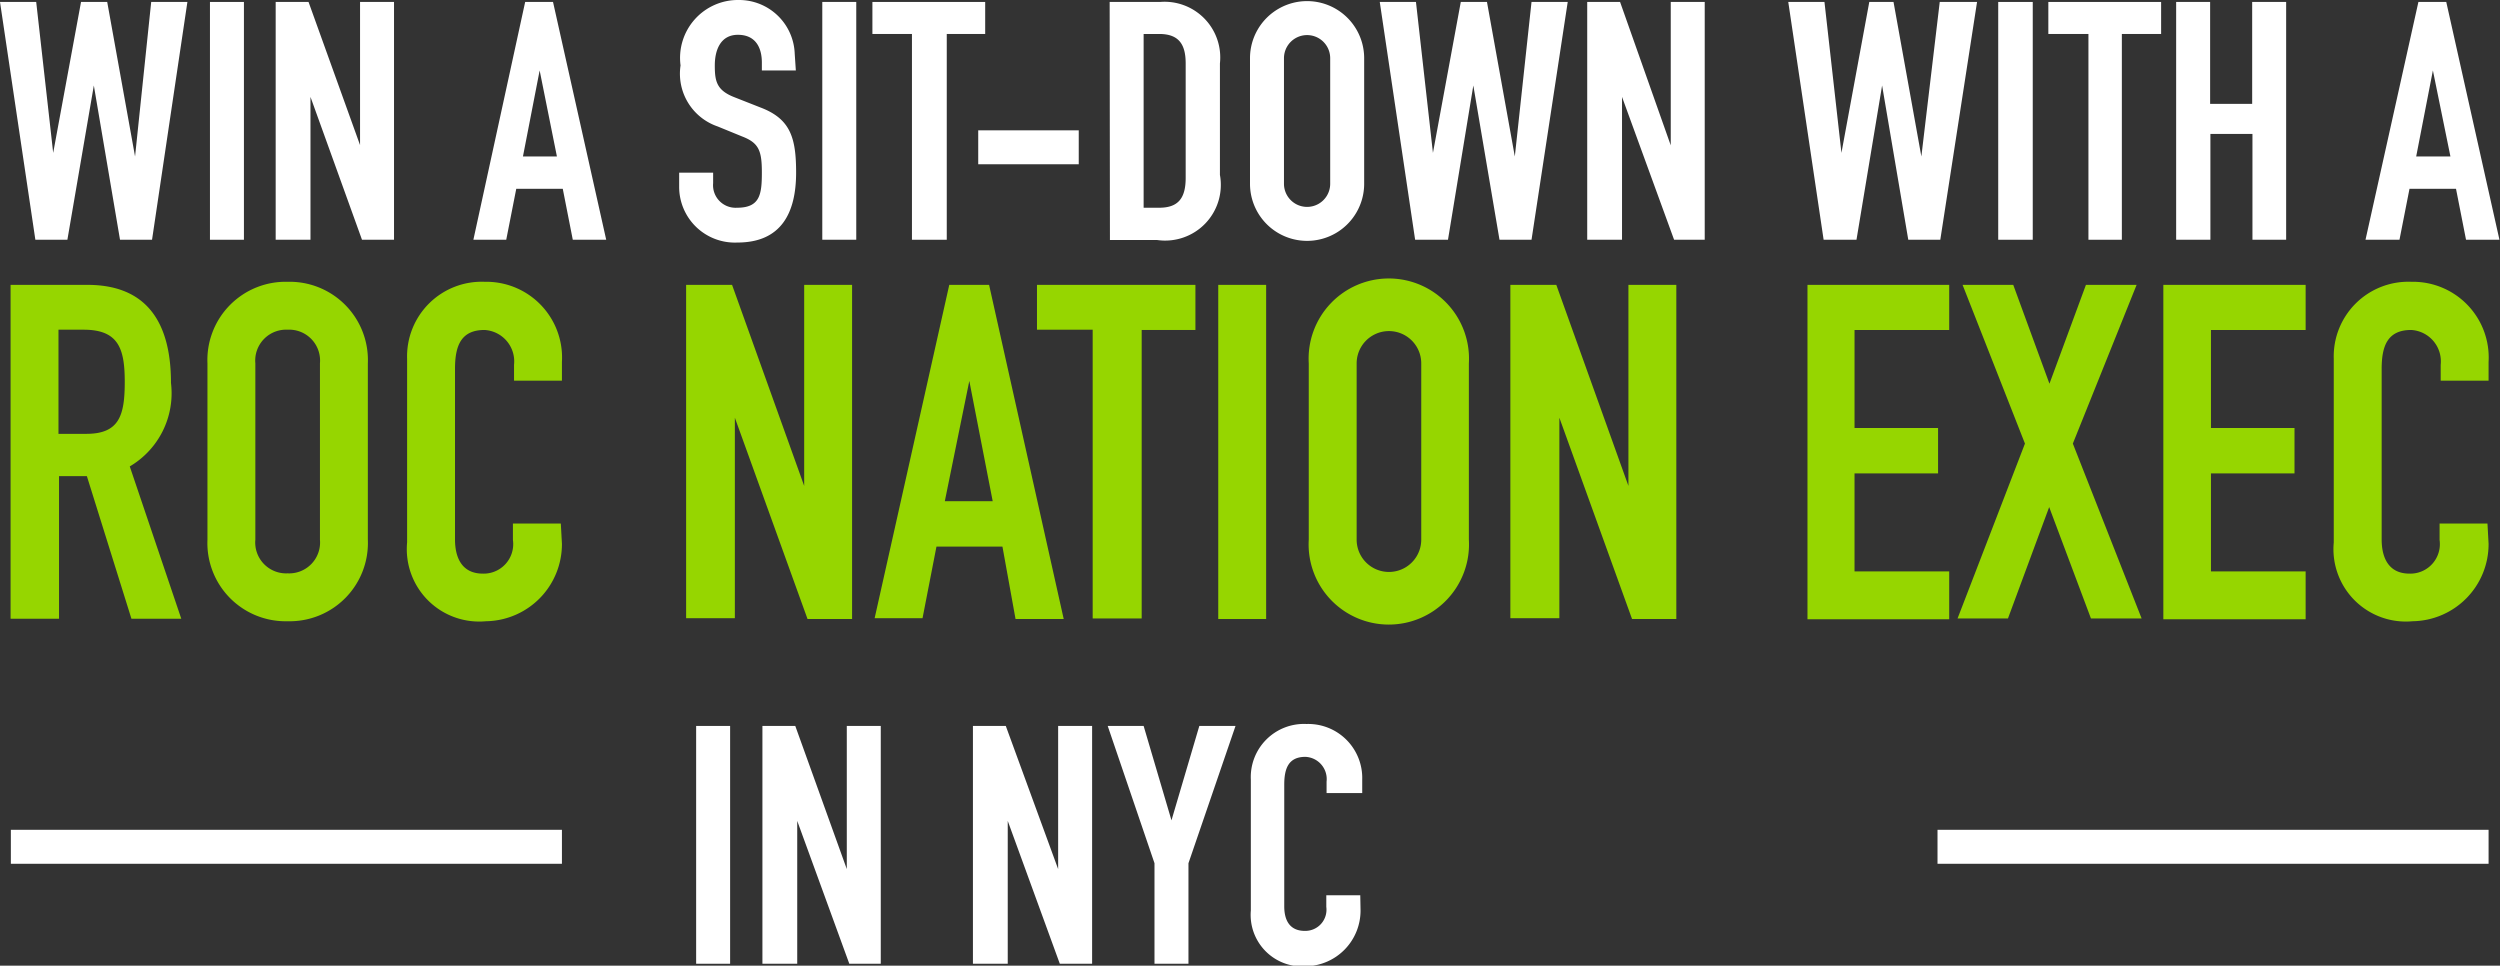 <svg xmlns="http://www.w3.org/2000/svg" viewBox="0 0 89.78 34.68"><rect x="0" y="0" width="89.78" height="34.68" fill="#333333" stroke="none"/><defs><style>.cls-1{fill:#fff;}.cls-2{fill:#96d600;}</style></defs><title>Text_Stage_1</title><g id="Layer_2" data-name="Layer 2"><g id="Layer_2-2" data-name="Layer 2"><path class="cls-1" d="M5.46,8.61H4.31L3.37,3.07h0L2.42,8.61H1.27L0,.07H1.3l.61,5.42h0l1-5.42h.94l1,5.55h0L5.43.07h1.3Z"/><path class="cls-1" d="M7.54.07H8.76V8.61H7.54Z"/><path class="cls-1" d="M9.9.07h1.18l1.85,5.14h0V.07h1.22V8.61H13L11.15,3.48h0V8.61H9.9Z"/><path class="cls-1" d="M18.86.07h1l1.91,8.54H20.57l-.36-1.83H18.54l-.36,1.83H17Zm.52,2.46h0l-.6,3.09H20Z"/><path class="cls-1" d="M28.58,2.53H27.36V2.25c0-.56-.24-1-.86-1s-.83.54-.83,1.1.06.89.7,1.14l.94.37c1.08.41,1.28,1.09,1.28,2.34,0,1.44-.53,2.51-2.11,2.51a2,2,0,0,1-2.09-2V6.2h1.22v.38a.81.81,0,0,0,.86.88c.83,0,.89-.49.89-1.27s-.11-1.06-.71-1.29l-.88-.36a2,2,0,0,1-1.33-2.19A2.08,2.08,0,0,1,26.54,0a2,2,0,0,1,2,1.93Z"/><path class="cls-1" d="M29.53.07h1.22V8.61H29.53Z"/><path class="cls-1" d="M32.75,1.22H31.33V.07h4.05V1.22H34V8.61H32.75Z"/><path class="cls-1" d="M35.13,4.68h3.61V5.9H35.13Z"/><path class="cls-1" d="M39.85.07h1.81a2,2,0,0,1,2.15,2.21v4a2,2,0,0,1-2.25,2.34h-1.7Zm1.22,7.39h.56c.68,0,.95-.34.95-1.07V2.28c0-.67-.23-1.06-.95-1.06h-.56Z"/><path class="cls-1" d="M44.89,2.09a2.05,2.05,0,1,1,4.1,0V6.6a2.05,2.05,0,1,1-4.1,0ZM46.11,6.6a.83.83,0,1,0,1.66,0V2.09a.83.83,0,1,0-1.66,0Z"/><path class="cls-1" d="M55,8.61H53.85l-.94-5.54h0L52,8.61H50.82L49.55.07h1.3l.61,5.42h0l1-5.42h.94l1,5.55h0L55,.07h1.3Z"/><path class="cls-1" d="M57,.07h1.18L60,5.22h0V.07h1.22V8.61H60.12L58.25,3.48h0V8.61H57Z"/><path class="cls-1" d="M69.68,8.61H68.53l-.94-5.54h0l-.92,5.54H65.49L64.22.07h1.3l.61,5.42h0l1-5.42H68l1,5.55h0L69.66.07H71Z"/><path class="cls-1" d="M71.76.07H73V8.61H71.76Z"/><path class="cls-1" d="M75,1.22H73.56V.07h4.05V1.22H76.2V8.61H75Z"/><path class="cls-1" d="M78.15.07h1.22V3.73h1.51V.07h1.22V8.61H80.89V4.81H79.38v3.8H78.15Z"/><path class="cls-1" d="M86.85.07h1l1.91,8.54H88.56L88.2,6.78H86.53l-.36,1.83H84.95Zm.52,2.46h0l-.6,3.09H88Z"/><path class="cls-2" d="M.38,10.23H3.14c2,0,3,1.19,3,3.52a3.05,3.05,0,0,1-1.48,3l1.85,5.47H4.72l-1.6-5.12h-1v5.12H.38ZM2.1,15.58h1c1.19,0,1.38-.67,1.38-1.87S4.25,11.84,3,11.84H2.1Z"/><path class="cls-2" d="M7.45,13.05a2.81,2.81,0,0,1,2.88-2.93,2.81,2.81,0,0,1,2.88,2.93v6.33a2.81,2.81,0,0,1-2.88,2.93,2.81,2.81,0,0,1-2.88-2.93Zm1.72,6.33a1.11,1.11,0,0,0,1.16,1.21,1.11,1.11,0,0,0,1.16-1.21V13.05a1.11,1.11,0,0,0-1.16-1.21,1.11,1.11,0,0,0-1.16,1.21Z"/><path class="cls-2" d="M20.18,19.53a2.77,2.77,0,0,1-2.73,2.78,2.6,2.6,0,0,1-2.83-2.83v-6.6a2.68,2.68,0,0,1,2.79-2.76A2.72,2.72,0,0,1,20.18,13v.67H18.46v-.57a1.13,1.13,0,0,0-1.06-1.25c-.86,0-1.06.59-1.06,1.4v6.12c0,.69.27,1.23,1,1.23a1.06,1.06,0,0,0,1.08-1.21v-.59h1.72Z"/><path class="cls-2" d="M24.64,10.23h1.65l2.59,7.22h0V10.23h1.72v12H29L26.39,15h0v7.2H24.64Z"/><path class="cls-2" d="M34.09,10.23h1.43l2.68,12H36.47L36,19.63H33.63l-.5,2.57H31.41Zm.72,3.45h0L33.93,18h1.72Z"/><path class="cls-2" d="M39.24,11.84h-2V10.23h5.69v1.62H41V22.21H39.24Z"/><path class="cls-2" d="M43.75,10.23h1.72v12H43.75Z"/><path class="cls-2" d="M47,13.05a2.88,2.88,0,1,1,5.75,0v6.33a2.88,2.88,0,1,1-5.75,0Zm1.72,6.33a1.16,1.16,0,1,0,2.32,0V13.05a1.16,1.16,0,1,0-2.32,0Z"/><path class="cls-2" d="M54.24,10.23h1.65l2.59,7.22h0V10.23h1.72v12H58.61L56,15h0v7.2H54.24Z"/><path class="cls-2" d="M64.91,10.23H70v1.62h-3.4v3.52h3V17h-3v3.52H70v1.72H64.91Z"/><path class="cls-2" d="M72.72,15.93l-2.24-5.7H72.3l1.3,3.55,1.31-3.55h1.82l-2.29,5.7,2.47,6.28H75.09l-1.5-4-1.48,4H70.3Z"/><path class="cls-2" d="M77.69,10.23H82.8v1.62H79.4v3.52h3V17h-3v3.52h3.4v1.72H77.69Z"/><path class="cls-2" d="M89.37,19.53a2.77,2.77,0,0,1-2.73,2.78,2.6,2.6,0,0,1-2.83-2.83v-6.6a2.68,2.68,0,0,1,2.79-2.76A2.72,2.72,0,0,1,89.37,13v.67H87.65v-.57a1.13,1.13,0,0,0-1.06-1.25c-.86,0-1.06.59-1.06,1.4v6.12c0,.69.27,1.23,1,1.23a1.06,1.06,0,0,0,1.08-1.21v-.59h1.72Z"/><path class="cls-1" d="M25,26.07h1.22v8.54H25Z"/><path class="cls-1" d="M27.38,26.07h1.18l1.85,5.14h0V26.07h1.22v8.54H30.5l-1.87-5.13h0v5.13H27.38Z"/><path class="cls-1" d="M34.94,26.07h1.18L38,31.21h0V26.07h1.22v8.54H38.06l-1.87-5.13h0v5.13H34.94Z"/><path class="cls-1" d="M41.46,31l-1.68-4.93h1.29l1,3.39h0l1-3.39h1.3L42.68,31v3.61H41.46Z"/><path class="cls-1" d="M48.86,32.7a2,2,0,0,1-1.94,2,1.85,1.85,0,0,1-2-2V28a1.91,1.91,0,0,1,2-2,1.94,1.94,0,0,1,2,2v.48H47.64v-.41a.8.8,0,0,0-.76-.89c-.61,0-.76.42-.76,1v4.37c0,.49.19.88.74.88a.76.76,0,0,0,.77-.86v-.42h1.22Z"/><rect class="cls-1" x="9.67" y="20.51" width="1.22" height="19.79" transform="translate(40.69 20.13) rotate(90)"/><rect class="cls-1" x="78.86" y="20.51" width="1.22" height="19.79" transform="translate(109.88 -49.06) rotate(90)"/></g></g></svg>